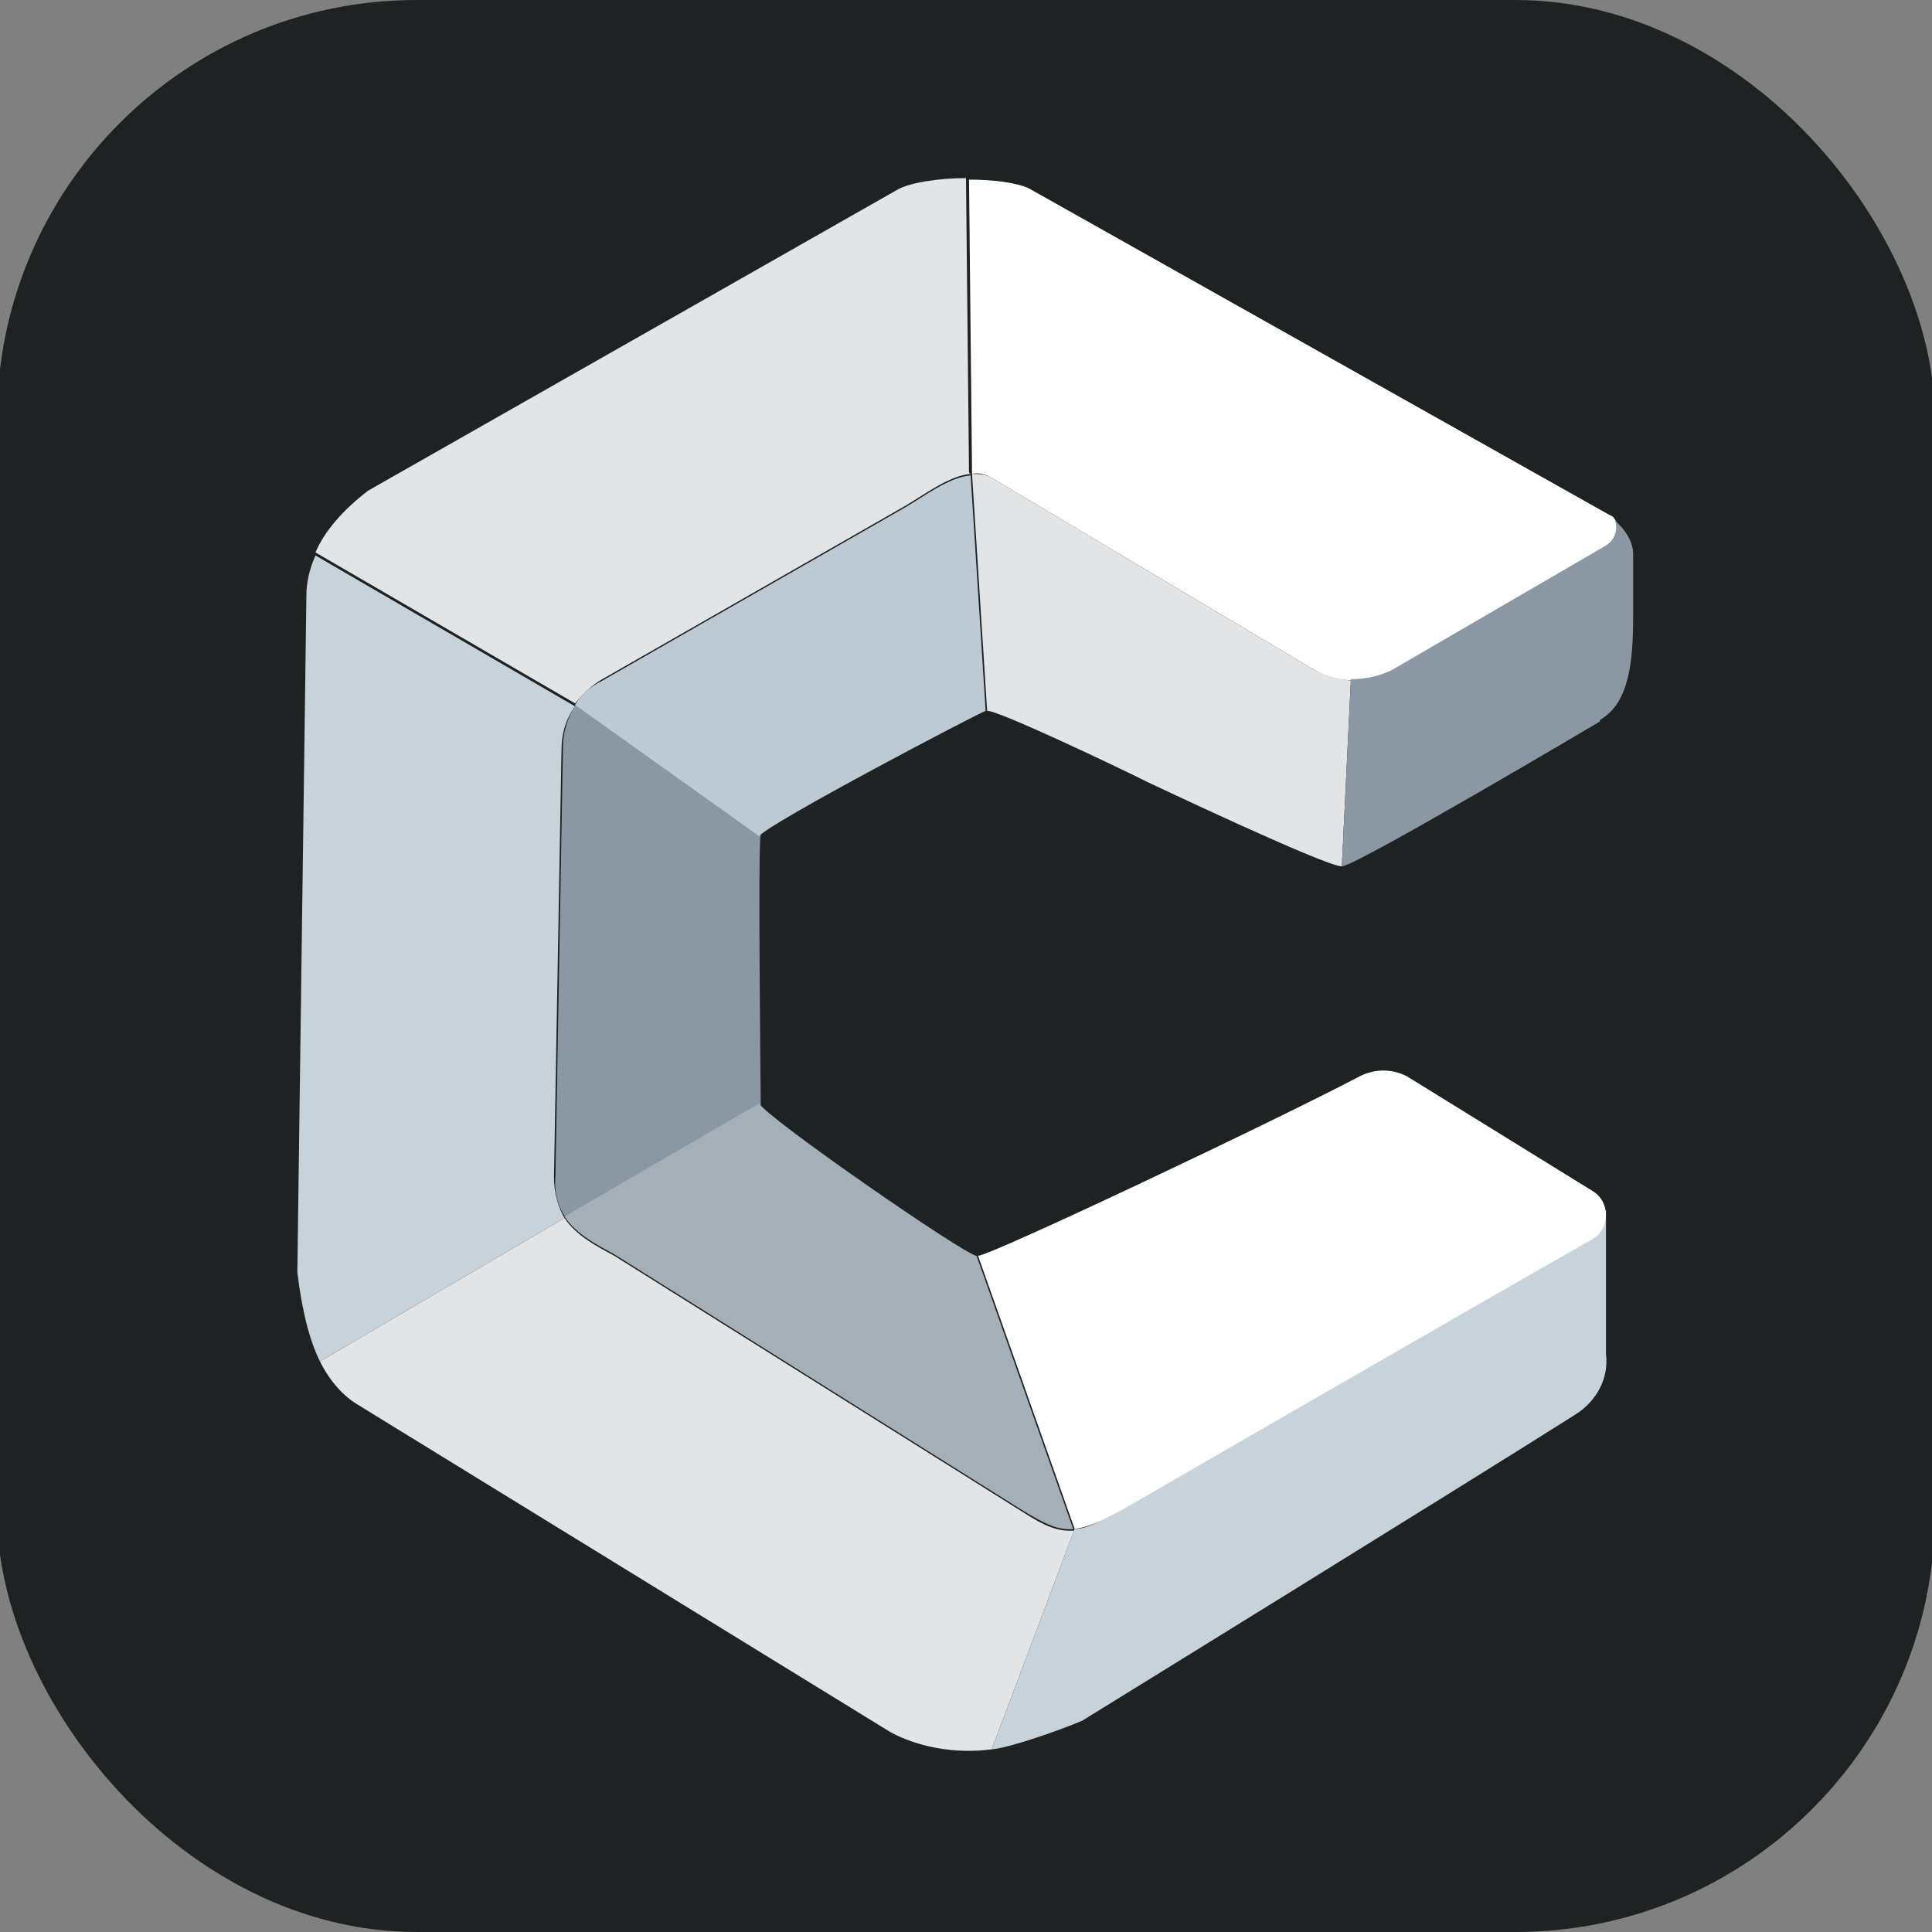 <?xml version="1.0" encoding="UTF-8"?><svg id="Layer_1" xmlns="http://www.w3.org/2000/svg" viewBox="0 0 128 128"><rect x="0" y="0" width="128" height="128" fill="#808080" stroke="none"/><defs><style>.cls-1{fill:#8b97a3;}.cls-2{fill:#fff;}.cls-3{fill:#c8d2db;}.cls-4{fill:#becad3;}.cls-5{fill:#e3e4e5;}.cls-6{fill:#a5afb7;}.cls-7{fill:#1f2223;}</style></defs><rect class="cls-7" x="-.2" width="128.4" height="128" rx="27.8" ry="27.8"/><path class="cls-3" d="M36.7,77.9c0,1.2.3,2.1.7,2.8l-16.2,9.5c-.7-1.4-1.2-3.4-1.5-5.9l.6-44.9c0-.8.2-1.7.6-2.6l17.2,10c-.6.8-.9,1.8-.9,2.9l-.5,28.4Z"/><path class="cls-5" d="M64.3,31.4c-1.4.1-3.1,1.4-4.3,2.1l-20.1,11.5c-.7.4-1.3,1-1.8,1.6l-17.2-10c.6-1.4,1.8-2.8,3.5-4.1L59.4,12.6c.8-.5,2.8-.8,4.6-.8h0l.2,19.5Z"/><path class="cls-2" d="M106.4,36.2l-14.1,8.2c-1.6.9-3.6.9-5.2,0l-21.5-12.8c-.4-.2-.8-.3-1.2-.2l-.2-19.5c1.6,0,3.2.2,4,.6l38.4,21.6c.3.1.4.3.5.5.3.6,0,1.3-.7,1.7Z"/><path class="cls-5" d="M71.2,101.3l-5.5,14.6h0c-3.1.4-5.6-.5-6.8-1.2l-35.3-21.7c-.8-.5-1.7-1.4-2.4-2.8l16.2-9.5c.8,1.2,2.2,1.9,3.3,2.5l27.1,17c1.4.9,2.3,1.3,3.4,1.2Z"/><path class="cls-3" d="M106.4,80.3v9.4c.2,1.6-.6,3.1-2,4-7.9,5-32.7,20.3-32.7,20.3-1.4.6-4.8,1.8-6,1.9l5.5-14.6c.7,0,1.4-.4,2.5-.9l25.4-15.7c3.6-2.1,6.4-4.8,7.3-4.5Z"/><path class="cls-1" d="M50.4,73.2l-12.9,7.5c-.5-.7-.8-1.6-.7-2.8l.5-28.4c0-1,.3-2,.9-2.9l12.2,8.7c-.2.7,0,16.6,0,17.8Z"/><path class="cls-4" d="M64.3,31.4l1,15.7c-.4.1-14.5,7.5-15,8.3l-12.2-8.7c.4-.7,1-1.2,1.8-1.6l20.1-11.5c1.2-.7,2.9-2,4.3-2.1Z"/><path class="cls-5" d="M89.5,45l-.6,12.4h0c-1.1,0-12.9-5.6-12.9-5.6-2.2-1.1-10-4.8-10.6-4.7l-1-15.7c.4,0,.8,0,1.2.2l21.5,12.8c.8.4,1.6.6,2.5.7Z"/><path class="cls-1" d="M106,47.8s-16.2,9.6-17.1,9.6h0l.6-12.4c.9,0,1.9-.2,2.7-.6l14.1-8.2c.7-.4.9-1.1.7-1.7.8.7,1.2,1.5,1.2,2.2v4.1c0,3.2-.3,5.8-2.2,6.9Z"/><path class="cls-6" d="M71.2,101.3c-1.1.1-1.9-.3-3.4-1.2l-27.1-17c-1.1-.6-2.5-1.3-3.3-2.5l12.9-7.5c.4.9,13.7,10.1,14.4,10.1l6.4,18.1Z"/><path class="cls-2" d="M105.5,82.1c-8.1,4.6-31.8,18.3-31.8,18.3-1,.5-1.8.8-2.5.9l-6.4-18.1c.8,0,19.6-8.9,25.3-11.9,1-.5,2.1-.5,3.1,0l12.3,7.6c1.2.7,1.2,2.5,0,3.2Z"/></svg>